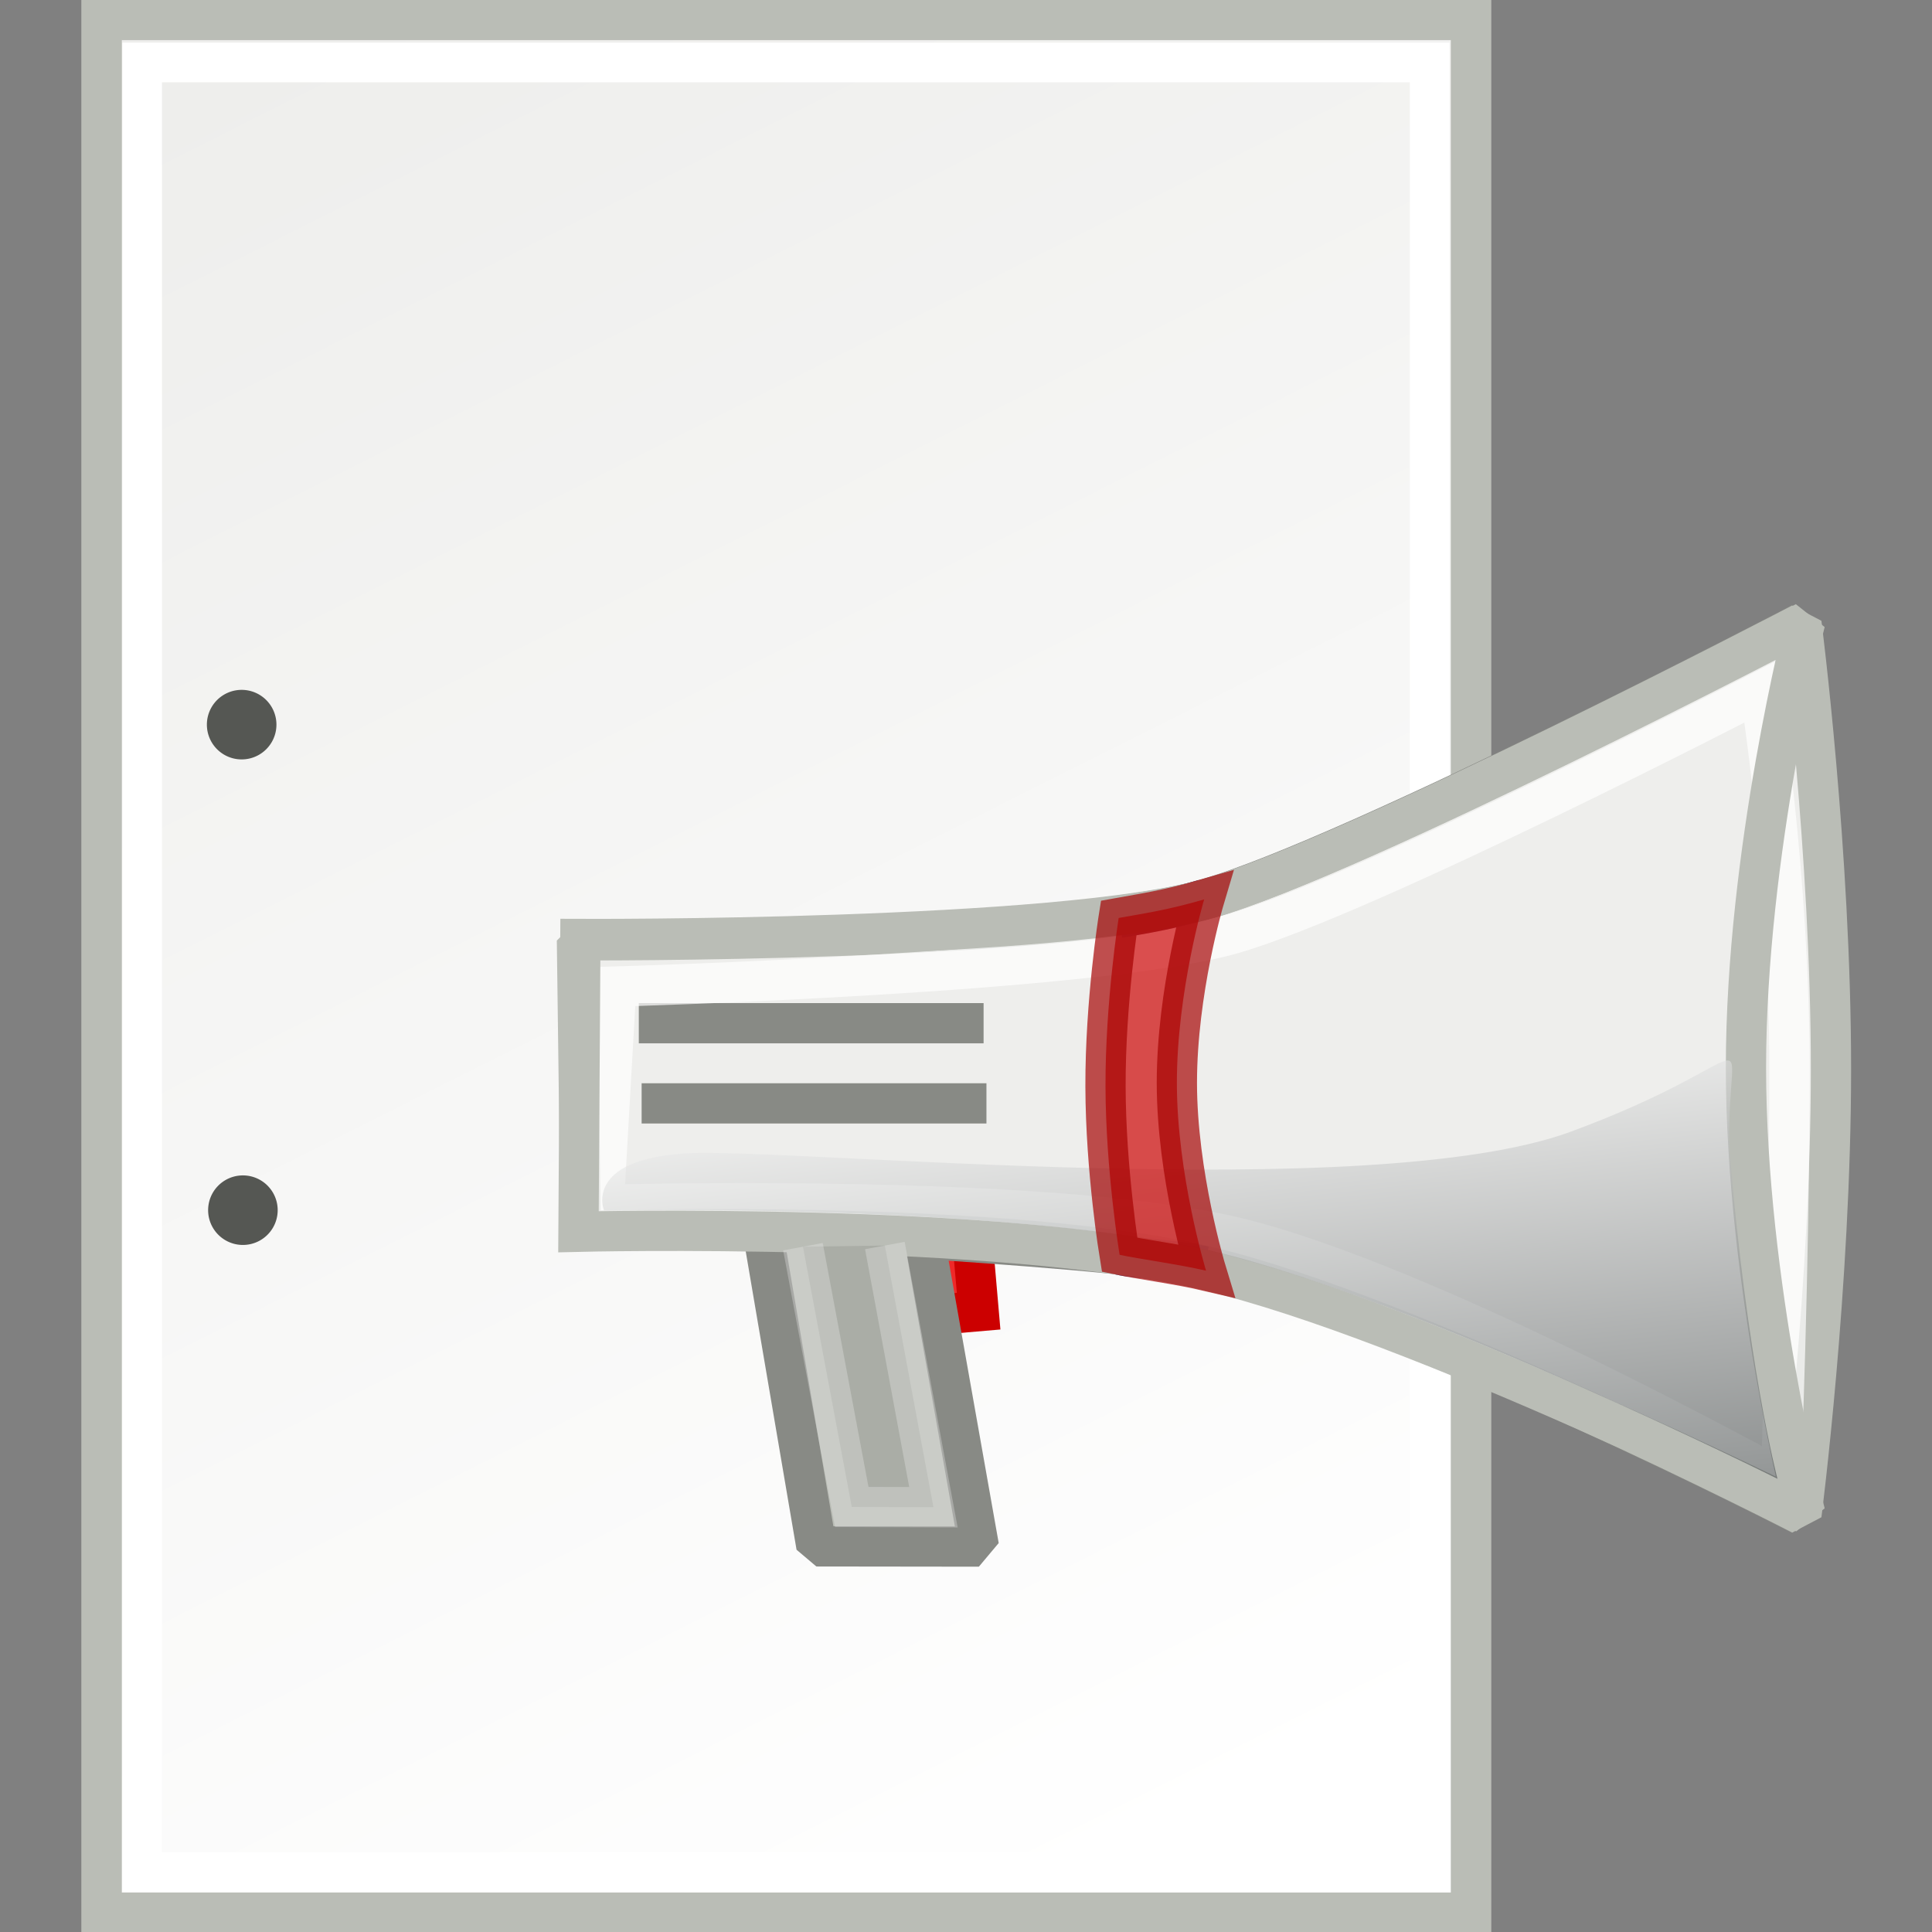 <?xml version="1.0" encoding="UTF-8" standalone="no"?>
<!-- Created with Inkscape (http://www.inkscape.org/) -->
<svg
   xmlns:dc="http://purl.org/dc/elements/1.1/"
   xmlns:cc="http://creativecommons.org/ns#"
   xmlns:rdf="http://www.w3.org/1999/02/22-rdf-syntax-ns#"
   xmlns:svg="http://www.w3.org/2000/svg"
   xmlns="http://www.w3.org/2000/svg"
   xmlns:xlink="http://www.w3.org/1999/xlink"
   xmlns:sodipodi="http://sodipodi.sourceforge.net/DTD/sodipodi-0.dtd"
   xmlns:inkscape="http://www.inkscape.org/namespaces/inkscape"
   width="48"
   height="48"
   id="svg2"
   sodipodi:version="0.32"
   inkscape:version="0.46"
   version="1.0"
   sodipodi:docname="mimetype-feed-large.svg"
   inkscape:output_extension="org.inkscape.output.svg.inkscape"
   inkscape:export-filename="/Users/lse/Sites/BambusONE/System/Icons/tango/large/mimetypes/CFeed.png"
   inkscape:export-xdpi="90"
   inkscape:export-ydpi="90">
  <rect width="100%" height="100%" fill="#808080" stroke="none"/>
  <defs
     id="defs4">
    <linearGradient
       inkscape:collect="always"
       id="linearGradient26339">
      <stop
         style="stop-color:#2e3436;stop-opacity:1;"
         offset="0"
         id="stop26341" />
      <stop
         style="stop-color:#ffffff;stop-opacity:1"
         offset="1"
         id="stop26343" />
    </linearGradient>
    <linearGradient
       inkscape:collect="always"
       id="linearGradient4545">
      <stop
         style="stop-color:#2e3436;stop-opacity:1;"
         offset="0"
         id="stop4547" />
      <stop
         style="stop-color:#eeeeec;stop-opacity:1"
         offset="1"
         id="stop4549" />
    </linearGradient>
    <radialGradient
       inkscape:collect="always"
       xlink:href="#linearGradient4545"
       id="radialGradient4551"
       cx="18.298"
       cy="15.18"
       fx="18.298"
       fy="15.18"
       r="8.899"
       gradientTransform="matrix(1.187,3.0216829e-2,-3.5357678e-2,0.532,-3.362,8.37)"
       gradientUnits="userSpaceOnUse" />
    <linearGradient
       inkscape:collect="always"
       id="linearGradient4567">
      <stop
         style="stop-color:#ffffff;stop-opacity:1"
         offset="0"
         id="stop4569" />
      <stop
         style="stop-color:#ffffff;stop-opacity:0.423"
         offset="1"
         id="stop4571" />
    </linearGradient>
    <linearGradient
       inkscape:collect="always"
       xlink:href="#linearGradient4567"
       id="linearGradient4573"
       x1="17.335"
       y1="29.125"
       x2="30.293"
       y2="29.24"
       gradientUnits="userSpaceOnUse"
       gradientTransform="translate(15.508,-18.346)" />
    <linearGradient
       inkscape:collect="always"
       id="linearGradient4585">
      <stop
         style="stop-color:#2e3436;stop-opacity:1;"
         offset="0"
         id="stop4587" />
      <stop
         style="stop-color:#2e3436;stop-opacity:0;"
         offset="1"
         id="stop4589" />
    </linearGradient>
    <linearGradient
       inkscape:collect="always"
       xlink:href="#linearGradient4585"
       id="linearGradient4591"
       x1="34.624"
       y1="29.395"
       x2="21.457"
       y2="29.147"
       gradientUnits="userSpaceOnUse"
       gradientTransform="matrix(1,0,0,1.006,-19.781,-2.948)" />
    <linearGradient
       inkscape:collect="always"
       id="linearGradient2420">
      <stop
         style="stop-color:#f57900;stop-opacity:1"
         offset="0"
         id="stop2422" />
      <stop
         style="stop-color:#ce5c00;stop-opacity:1"
         offset="1"
         id="stop2424" />
    </linearGradient>
    <linearGradient
       inkscape:collect="always"
       xlink:href="#linearGradient2420"
       id="linearGradient2426"
       x1="18.418"
       y1="26.688"
       x2="24.952"
       y2="38.923"
       gradientUnits="userSpaceOnUse"
       gradientTransform="translate(16.066,-19.221)" />
    <linearGradient
       inkscape:collect="always"
       id="linearGradient4593">
      <stop
         style="stop-color:#eeeeec;stop-opacity:1"
         offset="0"
         id="stop4595" />
      <stop
         style="stop-color:#d3d7cf;stop-opacity:1"
         offset="1"
         id="stop4597" />
    </linearGradient>
    <linearGradient
       inkscape:collect="always"
       xlink:href="#linearGradient4593"
       id="linearGradient4599"
       x1="15.814"
       y1="23.194"
       x2="17.736"
       y2="46.078"
       gradientUnits="userSpaceOnUse"
       gradientTransform="translate(15.508,-18.346)" />
    <linearGradient
       inkscape:collect="always"
       id="linearGradient14316">
      <stop
         style="stop-color:#eeeeec;stop-opacity:1"
         offset="0"
         id="stop14318" />
      <stop
         style="stop-color:#ffffff;stop-opacity:1"
         offset="1"
         id="stop14320" />
    </linearGradient>
    <linearGradient
       inkscape:collect="always"
       id="linearGradient2528">
      <stop
         style="stop-color:#ad7fa8;stop-opacity:1;"
         offset="0"
         id="stop2530" />
      <stop
         style="stop-color:#75507b;stop-opacity:1"
         offset="1"
         id="stop2532" />
    </linearGradient>
    <inkscape:perspective
       sodipodi:type="inkscape:persp3d"
       inkscape:vp_x="0 : 526.18109 : 1"
       inkscape:vp_y="0 : 1000 : 0"
       inkscape:vp_z="744.09448 : 526.18109 : 1"
       inkscape:persp3d-origin="372.04724 : 350.78739 : 1"
       id="perspective10" />
    <linearGradient
       inkscape:collect="always"
       xlink:href="#linearGradient2528"
       id="linearGradient2538"
       gradientUnits="userSpaceOnUse"
       gradientTransform="matrix(0.834,0,0,0.834,4.022,4.195)"
       x1="-0.062"
       y1="0.186"
       x2="3.783"
       y2="47.938" />
    <inkscape:perspective
       id="perspective3770"
       inkscape:persp3d-origin="8 : 5.3333333 : 1"
       inkscape:vp_z="16 : 8 : 1"
       inkscape:vp_y="0 : 1000 : 0"
       inkscape:vp_x="0 : 8 : 1"
       sodipodi:type="inkscape:persp3d" />
    <linearGradient
       inkscape:collect="always"
       xlink:href="#linearGradient14316"
       id="linearGradient14322"
       x1="8.682"
       y1="2.047"
       x2="31.194"
       y2="46.822"
       gradientUnits="userSpaceOnUse"
       gradientTransform="matrix(1,0,0,0.999,-6,6.2584749e-2)" />
    <linearGradient
       inkscape:collect="always"
       xlink:href="#linearGradient4593"
       id="linearGradient5998"
       gradientUnits="userSpaceOnUse"
       gradientTransform="translate(15.508,-18.346)"
       x1="15.814"
       y1="23.194"
       x2="17.736"
       y2="46.078" />
    <linearGradient
       inkscape:collect="always"
       xlink:href="#linearGradient2420"
       id="linearGradient6000"
       gradientUnits="userSpaceOnUse"
       gradientTransform="translate(16.066,-19.221)"
       x1="18.418"
       y1="26.688"
       x2="24.952"
       y2="38.923" />
    <linearGradient
       inkscape:collect="always"
       xlink:href="#linearGradient4585"
       id="linearGradient6002"
       gradientUnits="userSpaceOnUse"
       gradientTransform="matrix(1,0,0,1.006,-19.781,-2.948)"
       x1="34.624"
       y1="29.395"
       x2="21.457"
       y2="29.147" />
    <linearGradient
       inkscape:collect="always"
       xlink:href="#linearGradient4567"
       id="linearGradient6004"
       gradientUnits="userSpaceOnUse"
       gradientTransform="translate(15.508,-18.346)"
       x1="17.335"
       y1="29.125"
       x2="30.293"
       y2="29.24" />
    <radialGradient
       inkscape:collect="always"
       xlink:href="#linearGradient4545"
       id="radialGradient6006"
       gradientUnits="userSpaceOnUse"
       gradientTransform="matrix(1.187,3.0216829e-2,-3.5357678e-2,0.532,-3.362,8.37)"
       cx="18.298"
       cy="15.18"
       fx="18.298"
       fy="15.18"
       r="8.899" />
    <linearGradient
       inkscape:collect="always"
       xlink:href="#linearGradient26339"
       id="linearGradient2980"
       gradientUnits="userSpaceOnUse"
       gradientTransform="matrix(0.662,0,0,0.659,37.226,-2.362)"
       x1="45.915"
       y1="37.249"
       x2="43.714"
       y2="16.786" />
    <linearGradient
       inkscape:collect="always"
       xlink:href="#linearGradient14316"
       id="linearGradient3083"
       gradientUnits="userSpaceOnUse"
       gradientTransform="matrix(1,0,0,0.999,-6,6.2584749e-2)"
       x1="8.682"
       y1="2.047"
       x2="31.194"
       y2="46.822" />
    <linearGradient
       inkscape:collect="always"
       xlink:href="#linearGradient14316"
       id="linearGradient3091"
       gradientUnits="userSpaceOnUse"
       gradientTransform="matrix(1,0,0,0.999,-6,6.2584749e-2)"
       x1="8.682"
       y1="2.047"
       x2="31.194"
       y2="46.822" />
  </defs>
  <sodipodi:namedview
     id="base"
     pagecolor="#ffffff"
     bordercolor="#666666"
     borderopacity="1.0"
     inkscape:pageopacity="0.0"
     inkscape:pageshadow="2"
     inkscape:zoom="13.631841"
     inkscape:cx="23.536394"
     inkscape:cy="24.036552"
     inkscape:document-units="px"
     inkscape:current-layer="layer1"
     showgrid="true"
     inkscape:window-width="1133"
     inkscape:window-height="1015"
     inkscape:window-x="454"
     inkscape:window-y="22"
     showguides="true"
     inkscape:guide-bbox="true">
    <inkscape:grid
       type="xygrid"
       id="grid2383"
       visible="true"
       enabled="true" />
  </sodipodi:namedview>
  <g
     inkscape:label="Ebene 1"
     inkscape:groupmode="layer"
     id="layer1">
    <g
       id="g3085"
       transform="translate(2,0)">
      <rect
         y="0.494"
         x="0.524"
         height="47.028"
         width="34.024"
         id="rect3776"
         style="fill:url(#linearGradient3091);fill-opacity:1;fill-rule:evenodd;stroke:#babdb6;stroke-width:1.006;stroke-linecap:square;stroke-linejoin:miter;marker:none;marker-start:none;marker-mid:none;marker-end:none;stroke-miterlimit:18.6;stroke-dasharray:none;stroke-dashoffset:0;stroke-opacity:1;visibility:visible;display:inline;overflow:visible;enable-background:accumulate" />
      <rect
         y="1.552"
         x="1.532"
         height="44.958"
         width="31.987"
         id="rect4345"
         style="fill:none;fill-opacity:1;fill-rule:evenodd;stroke:#ffffff;stroke-width:0.985;stroke-linecap:square;stroke-linejoin:miter;marker:none;marker-start:none;marker-mid:none;marker-end:none;stroke-miterlimit:18.6;stroke-dasharray:none;stroke-dashoffset:0;stroke-opacity:1;visibility:visible;display:inline;overflow:visible;enable-background:accumulate" />
      <path
         transform="matrix(0.834,0,0,0.834,0.773,10.927)"
         d="M 4.91,8.485 A 1.036,1.036 0 1 1 2.838,8.485 A 1.036,1.036 0 1 1 4.91,8.485 z"
         sodipodi:ry="1.0361387"
         sodipodi:rx="1.0361387"
         sodipodi:cy="8.4851484"
         sodipodi:cx="3.8742576"
         id="path4313"
         style="fill:#555753;fill-opacity:1;fill-rule:evenodd;stroke:none;stroke-width:1;stroke-linecap:square;stroke-linejoin:miter;marker:none;marker-start:none;marker-mid:none;marker-end:none;stroke-miterlimit:18.6;stroke-dasharray:none;stroke-dashoffset:0;stroke-opacity:1;visibility:visible;display:inline;overflow:visible;enable-background:accumulate"
         sodipodi:type="arc" />
      <path
         transform="matrix(0.834,0,0,0.834,0.804,22.99)"
         d="M 4.91,8.485 A 1.036,1.036 0 1 1 2.838,8.485 A 1.036,1.036 0 1 1 4.91,8.485 z"
         sodipodi:ry="1.0361387"
         sodipodi:rx="1.0361387"
         sodipodi:cy="8.4851484"
         sodipodi:cx="3.8742576"
         id="path4315"
         style="fill:#555753;fill-opacity:1;fill-rule:evenodd;stroke:none;stroke-width:1;stroke-linecap:square;stroke-linejoin:miter;marker:none;marker-start:none;marker-mid:none;marker-end:none;stroke-miterlimit:18.6;stroke-dasharray:none;stroke-dashoffset:0;stroke-opacity:1;visibility:visible;display:inline;overflow:visible;enable-background:accumulate"
         sodipodi:type="arc" />
    </g>
    <g
       id="g2966"
       transform="translate(-23.199,15.471)">
      <rect
         transform="matrix(0.996,-8.5779459e-2,8.640404e-2,0.996,0,0)"
         y="18.863"
         x="42.279"
         height="2.261"
         width="3.592"
         id="rect26347"
         style="opacity:1;fill:#ef2929;fill-opacity:1;stroke:#cc0000;stroke-width:1;stroke-linejoin:miter;stroke-miterlimit:5.4;stroke-dasharray:none" />
      <path
         sodipodi:nodetypes="csccccccscsc"
         id="path3403"
         d="M 67.95,0.007 C 67.95,0.007 56.868,5.795 53.157,6.866 C 49.446,7.937 37.583,7.929 37.583,7.929 L 37.63,15.076 C 37.63,15.076 39.428,14.912 42.111,14.9 L 43.482,22.948 L 47.519,22.953 L 46.164,15.307 C 47.871,15.428 51.85,15.689 53.157,15.997 C 58.343,17.221 67.95,22.17 67.95,22.17 C 67.95,22.17 65.128,16.453 65.128,11.089 C 65.128,5.724 67.95,0.007 67.95,0.007 z"
         style="fill:#babdb6;fill-opacity:1;fill-rule:nonzero;stroke:#888a85;stroke-width:1;stroke-linecap:butt;stroke-linejoin:miter;marker:none;marker-start:none;marker-mid:none;marker-end:none;stroke-miterlimit:0;stroke-dasharray:none;stroke-dashoffset:0;stroke-opacity:1;visibility:visible;display:inline;overflow:visible;enable-background:accumulate" />
      <path
         sodipodi:nodetypes="czczczcc"
         id="path2171"
         d="M 37.533,7.891 C 37.533,7.891 49.455,7.946 53.167,6.875 C 56.878,5.804 67.956,0.016 67.956,0.016 C 67.956,0.016 68.689,5.724 68.689,11.089 C 68.689,16.453 67.956,22.161 67.956,22.161 C 67.956,22.161 58.353,17.212 53.167,15.988 C 47.98,14.764 37.627,15.114 37.627,15.114 L 37.533,7.891 z"
         style="fill:#eeeeec;fill-opacity:1;fill-rule:nonzero;stroke:#babdb6;stroke-width:1;stroke-linecap:butt;stroke-linejoin:bevel;marker:none;marker-start:none;marker-mid:none;marker-end:none;stroke-miterlimit:4;stroke-dashoffset:0;stroke-opacity:1;visibility:visible;display:inline;overflow:visible;enable-background:accumulate" />
      <path
         id="path3179"
         d="M 39.07,9.95 C 47.435,9.95 47.636,9.95 47.636,9.95"
         style="fill:#888a85;fill-rule:evenodd;stroke:#888a85;stroke-width:1px;stroke-linecap:butt;stroke-linejoin:miter;stroke-opacity:1" />
      <path
         id="path3181"
         d="M 39.14,11.942 C 47.505,11.942 47.707,11.942 47.707,11.942"
         style="fill:#888a85;fill-rule:evenodd;stroke:#888a85;stroke-width:1px;stroke-linecap:butt;stroke-linejoin:miter;stroke-opacity:1" />
      <path
         sodipodi:nodetypes="cccc"
         id="path3175"
         d="M 53.116,15.988 C 52.468,15.835 51.503,15.808 51.015,15.705 M 50.992,7.336 C 51.622,7.222 52.188,7.143 53.116,6.875"
         style="fill:none;fill-opacity:1;fill-rule:nonzero;stroke:#204a87;stroke-width:1;stroke-linecap:butt;stroke-linejoin:miter;marker:none;marker-start:none;marker-mid:none;marker-end:none;stroke-miterlimit:4;stroke-dashoffset:0;stroke-opacity:1;visibility:visible;display:inline;overflow:visible;enable-background:accumulate" />
      <path
         sodipodi:nodetypes="czczczcc"
         id="path3157"
         d="M 38.509,9.039 C 38.509,9.039 50.435,8.706 53.823,7.728 C 57.211,6.75 66.93,1.718 66.93,1.718 C 66.93,1.718 67.658,6.227 67.658,11.124 C 67.658,16.022 67.441,21.28 67.441,21.28 C 67.441,21.28 58.603,16.383 53.869,15.265 C 49.135,14.148 38.199,14.464 38.199,14.464 L 38.509,9.039 z"
         style="opacity:0.7;fill:none;fill-opacity:1;fill-rule:nonzero;stroke:#ffffff;stroke-width:1;stroke-linecap:butt;stroke-linejoin:miter;marker:none;marker-start:none;marker-mid:none;marker-end:none;stroke-miterlimit:7.2;stroke-dasharray:none;stroke-dashoffset:0;stroke-opacity:1;visibility:visible;display:inline;overflow:visible;enable-background:accumulate" />
      <path
         sodipodi:nodetypes="czczczcc"
         id="path3147"
         d="M 37.618,7.858 C 37.618,7.858 49.547,7.913 53.258,6.842 C 56.969,5.771 68.048,-0.017 68.048,-0.017 C 68.048,-0.017 66.577,5.691 66.577,11.056 C 66.577,16.421 68.048,22.128 68.048,22.128 C 68.048,22.128 58.397,17.323 53.211,16.099 C 48.025,14.876 37.571,15.131 37.571,15.131 L 37.618,7.858 z"
         style="fill:none;fill-opacity:1;fill-rule:nonzero;stroke:#babdb6;stroke-width:1;stroke-linecap:butt;stroke-linejoin:miter;marker:none;marker-start:none;marker-mid:none;marker-end:none;stroke-miterlimit:2;stroke-dasharray:none;stroke-dashoffset:0;stroke-opacity:1;visibility:visible;display:inline;overflow:visible;enable-background:accumulate" />
      <path
         sodipodi:nodetypes="czcczcz"
         id="path26317"
         d="M 40.224,13.184 C 42.709,13.025 57.225,14.495 62.239,12.64 C 67.238,10.79 66.105,9.692 66.162,13.001 C 66.591,18.366 67.36,21.269 67.36,21.269 C 67.36,21.269 58.539,16.854 53.353,15.63 C 48.167,14.406 38.205,14.6 38.205,14.6 C 38.205,14.6 37.691,13.346 40.224,13.184 z"
         style="opacity:0.547;fill:url(#linearGradient2980);fill-opacity:1;fill-rule:nonzero;stroke:none;stroke-width:1;stroke-linecap:butt;stroke-linejoin:miter;marker:none;marker-start:none;marker-mid:none;marker-end:none;stroke-miterlimit:5.4;stroke-dasharray:none;stroke-dashoffset:0;stroke-opacity:1;visibility:visible;display:inline;overflow:visible;enable-background:accumulate" />
      <path
         sodipodi:nodetypes="ccsccsc"
         id="path3151"
         d="M 50.992,7.336 C 51.622,7.222 52.188,7.143 53.116,6.875 C 53.116,6.875 52.438,9.153 52.438,11.432 C 52.438,13.71 53.163,16.099 53.163,16.099 C 52.515,15.947 51.503,15.808 51.015,15.705 C 51.015,15.705 50.67,13.613 50.665,11.521 C 50.659,9.428 50.992,7.336 50.992,7.336 z"
         style="opacity:0.687;fill:#cc0000;fill-opacity:1;fill-rule:nonzero;stroke:#a40000;stroke-width:1;stroke-linecap:butt;stroke-linejoin:miter;marker:none;marker-start:none;marker-mid:none;marker-end:none;stroke-miterlimit:4;stroke-dashoffset:0;stroke-opacity:1;visibility:visible;display:inline;overflow:visible;enable-background:accumulate" />
      <path
         sodipodi:nodetypes="cccc"
         id="path3155"
         d="M 43.148,15.503 L 44.361,21.969 L 46.39,21.976 L 45.183,15.474"
         style="opacity:0.318;fill:#888a85;fill-opacity:1;fill-rule:nonzero;stroke:#eeeeec;stroke-width:1;stroke-linecap:butt;stroke-linejoin:miter;marker:none;marker-start:none;marker-mid:none;marker-end:none;stroke-miterlimit:2.2;stroke-dasharray:none;stroke-dashoffset:0;stroke-opacity:1;visibility:visible;display:inline;overflow:visible;enable-background:accumulate" />
      <rect
         y="21.704"
         x="54.904"
         height="0"
         width="0.047"
         id="rect26349"
         style="opacity:0.687;fill:#cc0000;fill-opacity:1;stroke:#a40000;stroke-width:1;stroke-linejoin:miter;stroke-miterlimit:5.4;stroke-dasharray:none" />
    </g>
  </g>
</svg>

